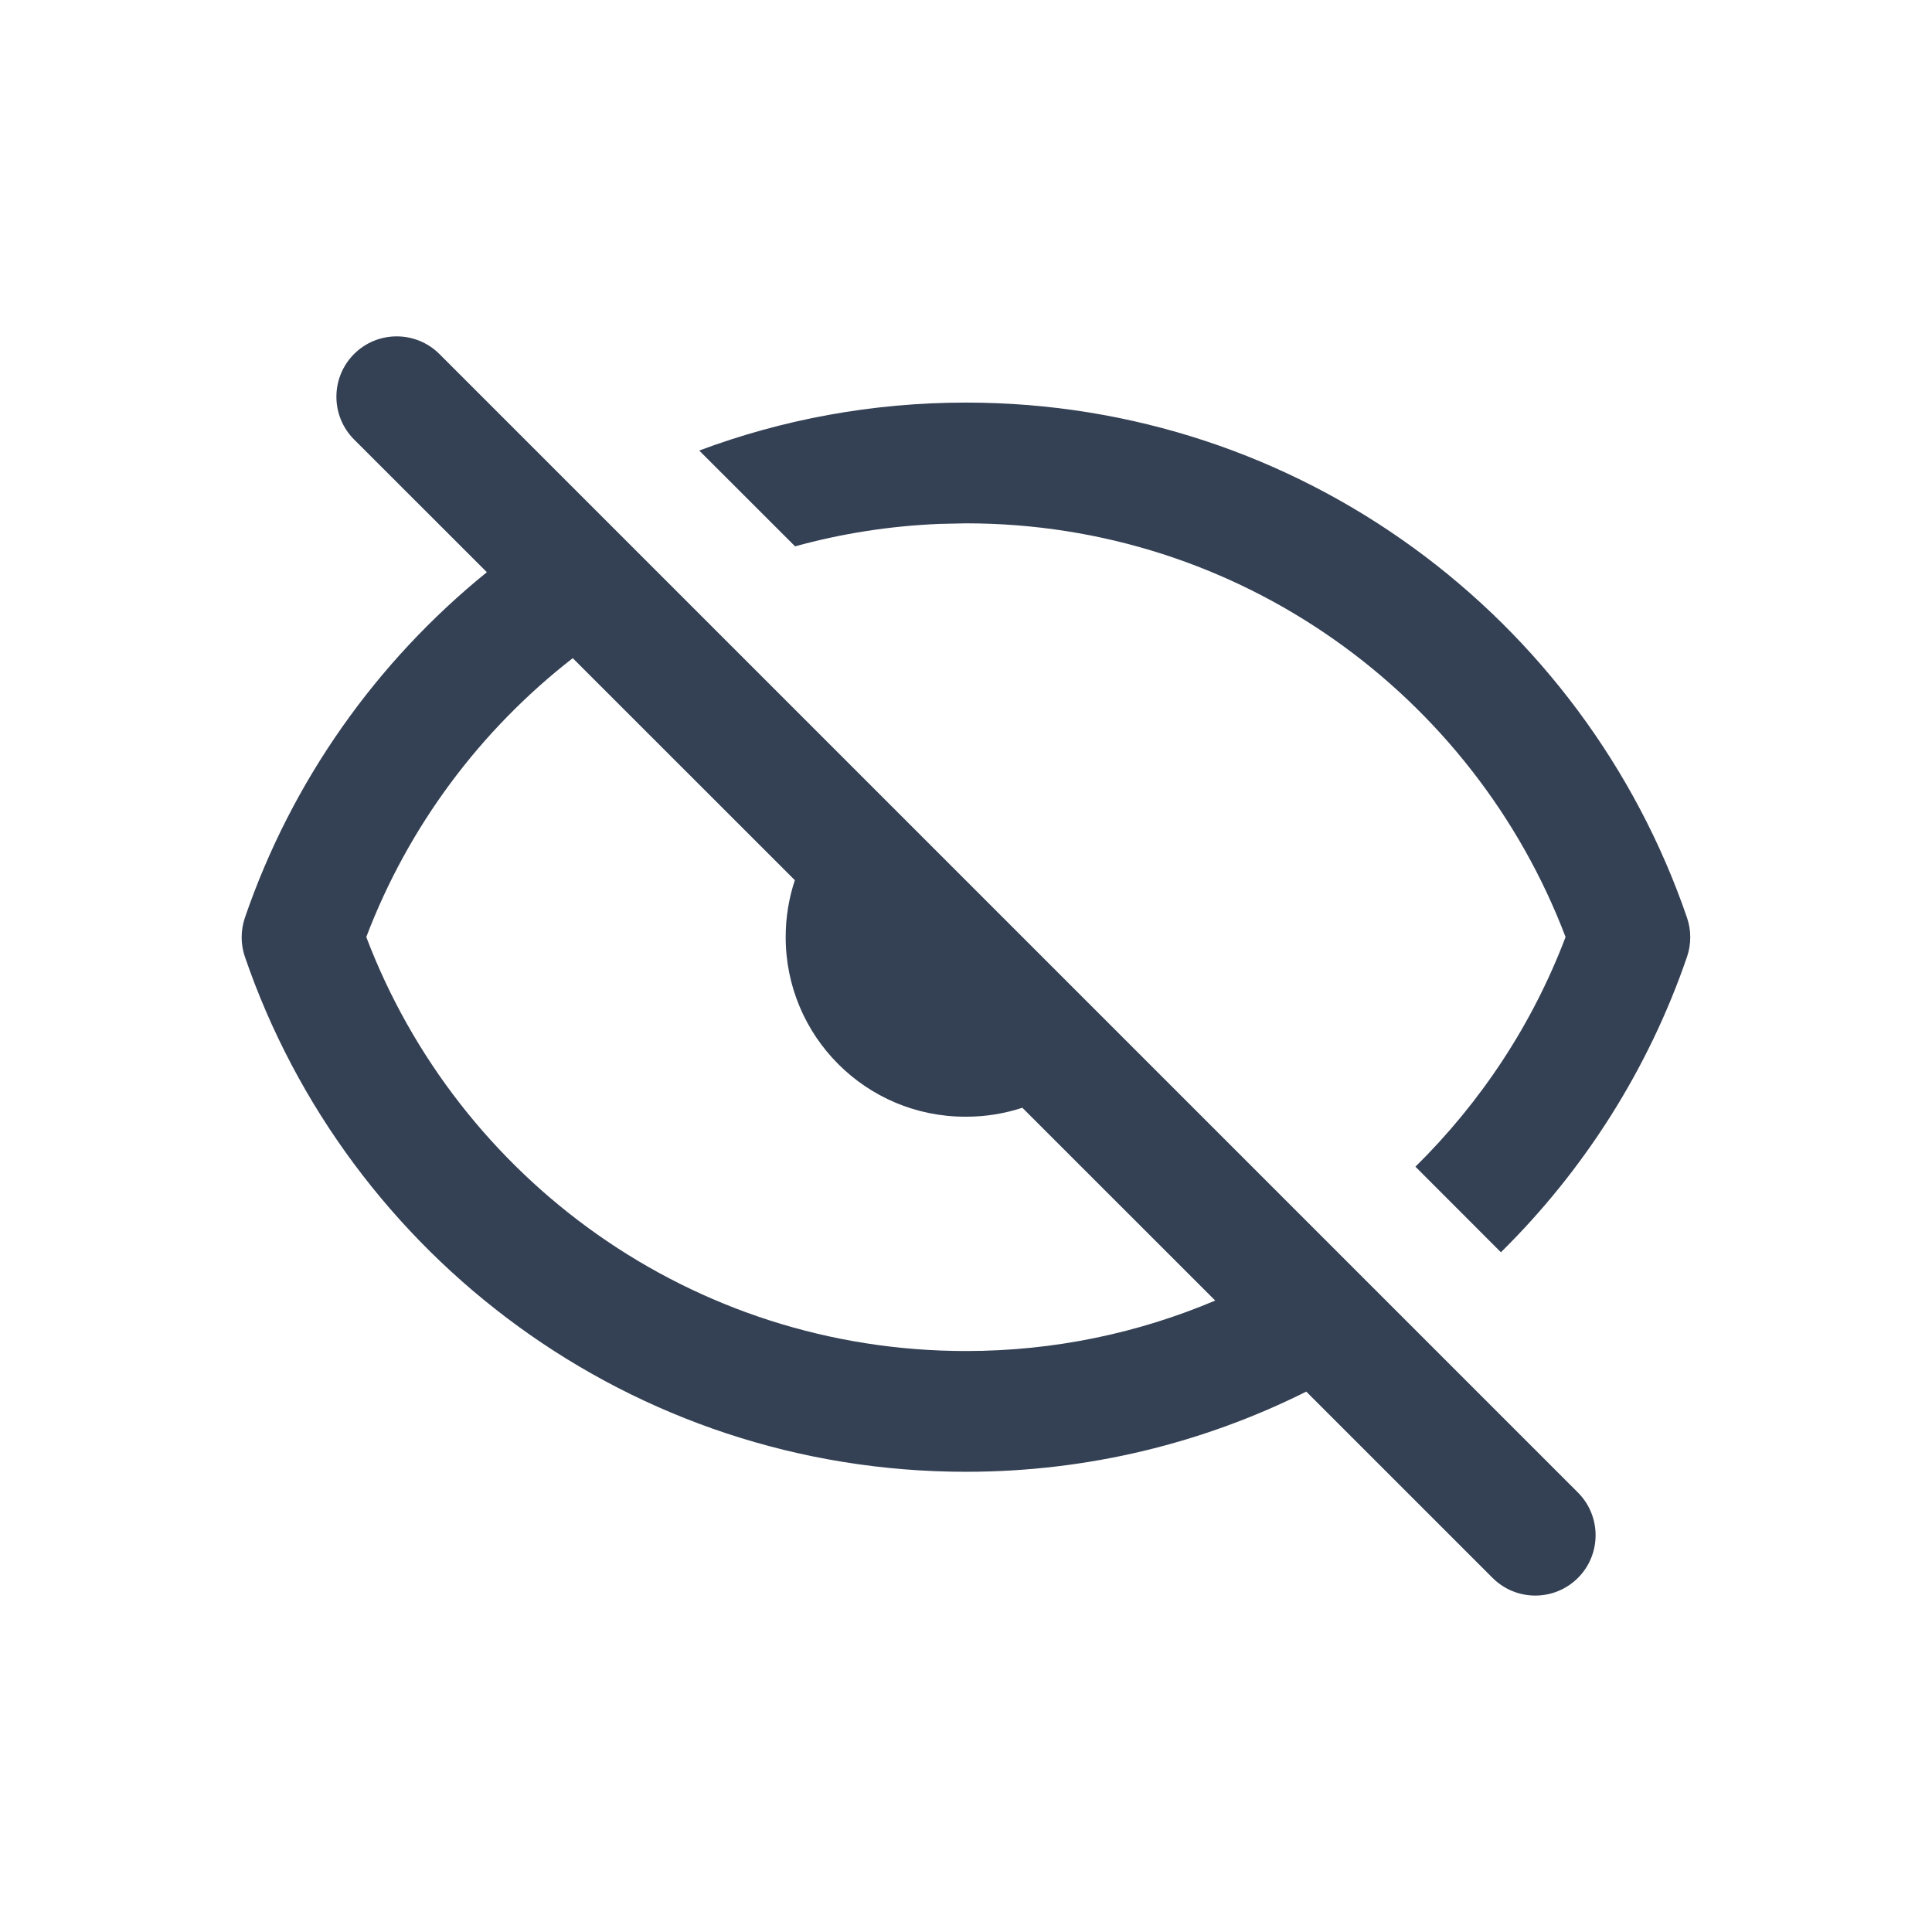 <svg width="24" height="24" viewBox="0 0 24 24" fill="none" xmlns="http://www.w3.org/2000/svg">
<path d="M4.398 4.398C4.691 4.105 5.166 4.106 5.459 4.398L19.602 18.541C19.894 18.834 19.894 19.309 19.602 19.601C19.309 19.894 18.834 19.894 18.541 19.601L16.227 17.287C14.955 17.923 13.52 18.283 12 18.283C7.844 18.283 4.317 15.606 3.042 11.885C2.988 11.727 2.989 11.556 3.043 11.398C3.626 9.698 4.679 8.217 6.048 7.108L4.398 5.459C4.106 5.166 4.106 4.691 4.398 4.398ZM7.115 8.176C5.97 9.066 5.074 10.261 4.55 11.64C5.691 14.647 8.596 16.783 12 16.783C13.098 16.783 14.144 16.559 15.096 16.156L12.7 13.761C12.482 13.832 12.25 13.872 12.008 13.872H11.989C10.758 13.872 9.76 12.873 9.76 11.641C9.76 11.394 9.8 11.156 9.874 10.934L7.115 8.176ZM12 5.001C16.155 5.001 19.68 7.678 20.956 11.398C21.01 11.556 21.011 11.727 20.957 11.885C20.477 13.285 19.677 14.538 18.645 15.556L17.583 14.493C18.394 13.694 19.037 12.725 19.448 11.64C18.306 8.635 15.403 6.501 12 6.501L11.674 6.508C11.054 6.533 10.452 6.628 9.877 6.787L8.686 5.597C9.717 5.211 10.834 5.001 12 5.001Z" fill="#344054"/>
</svg>
